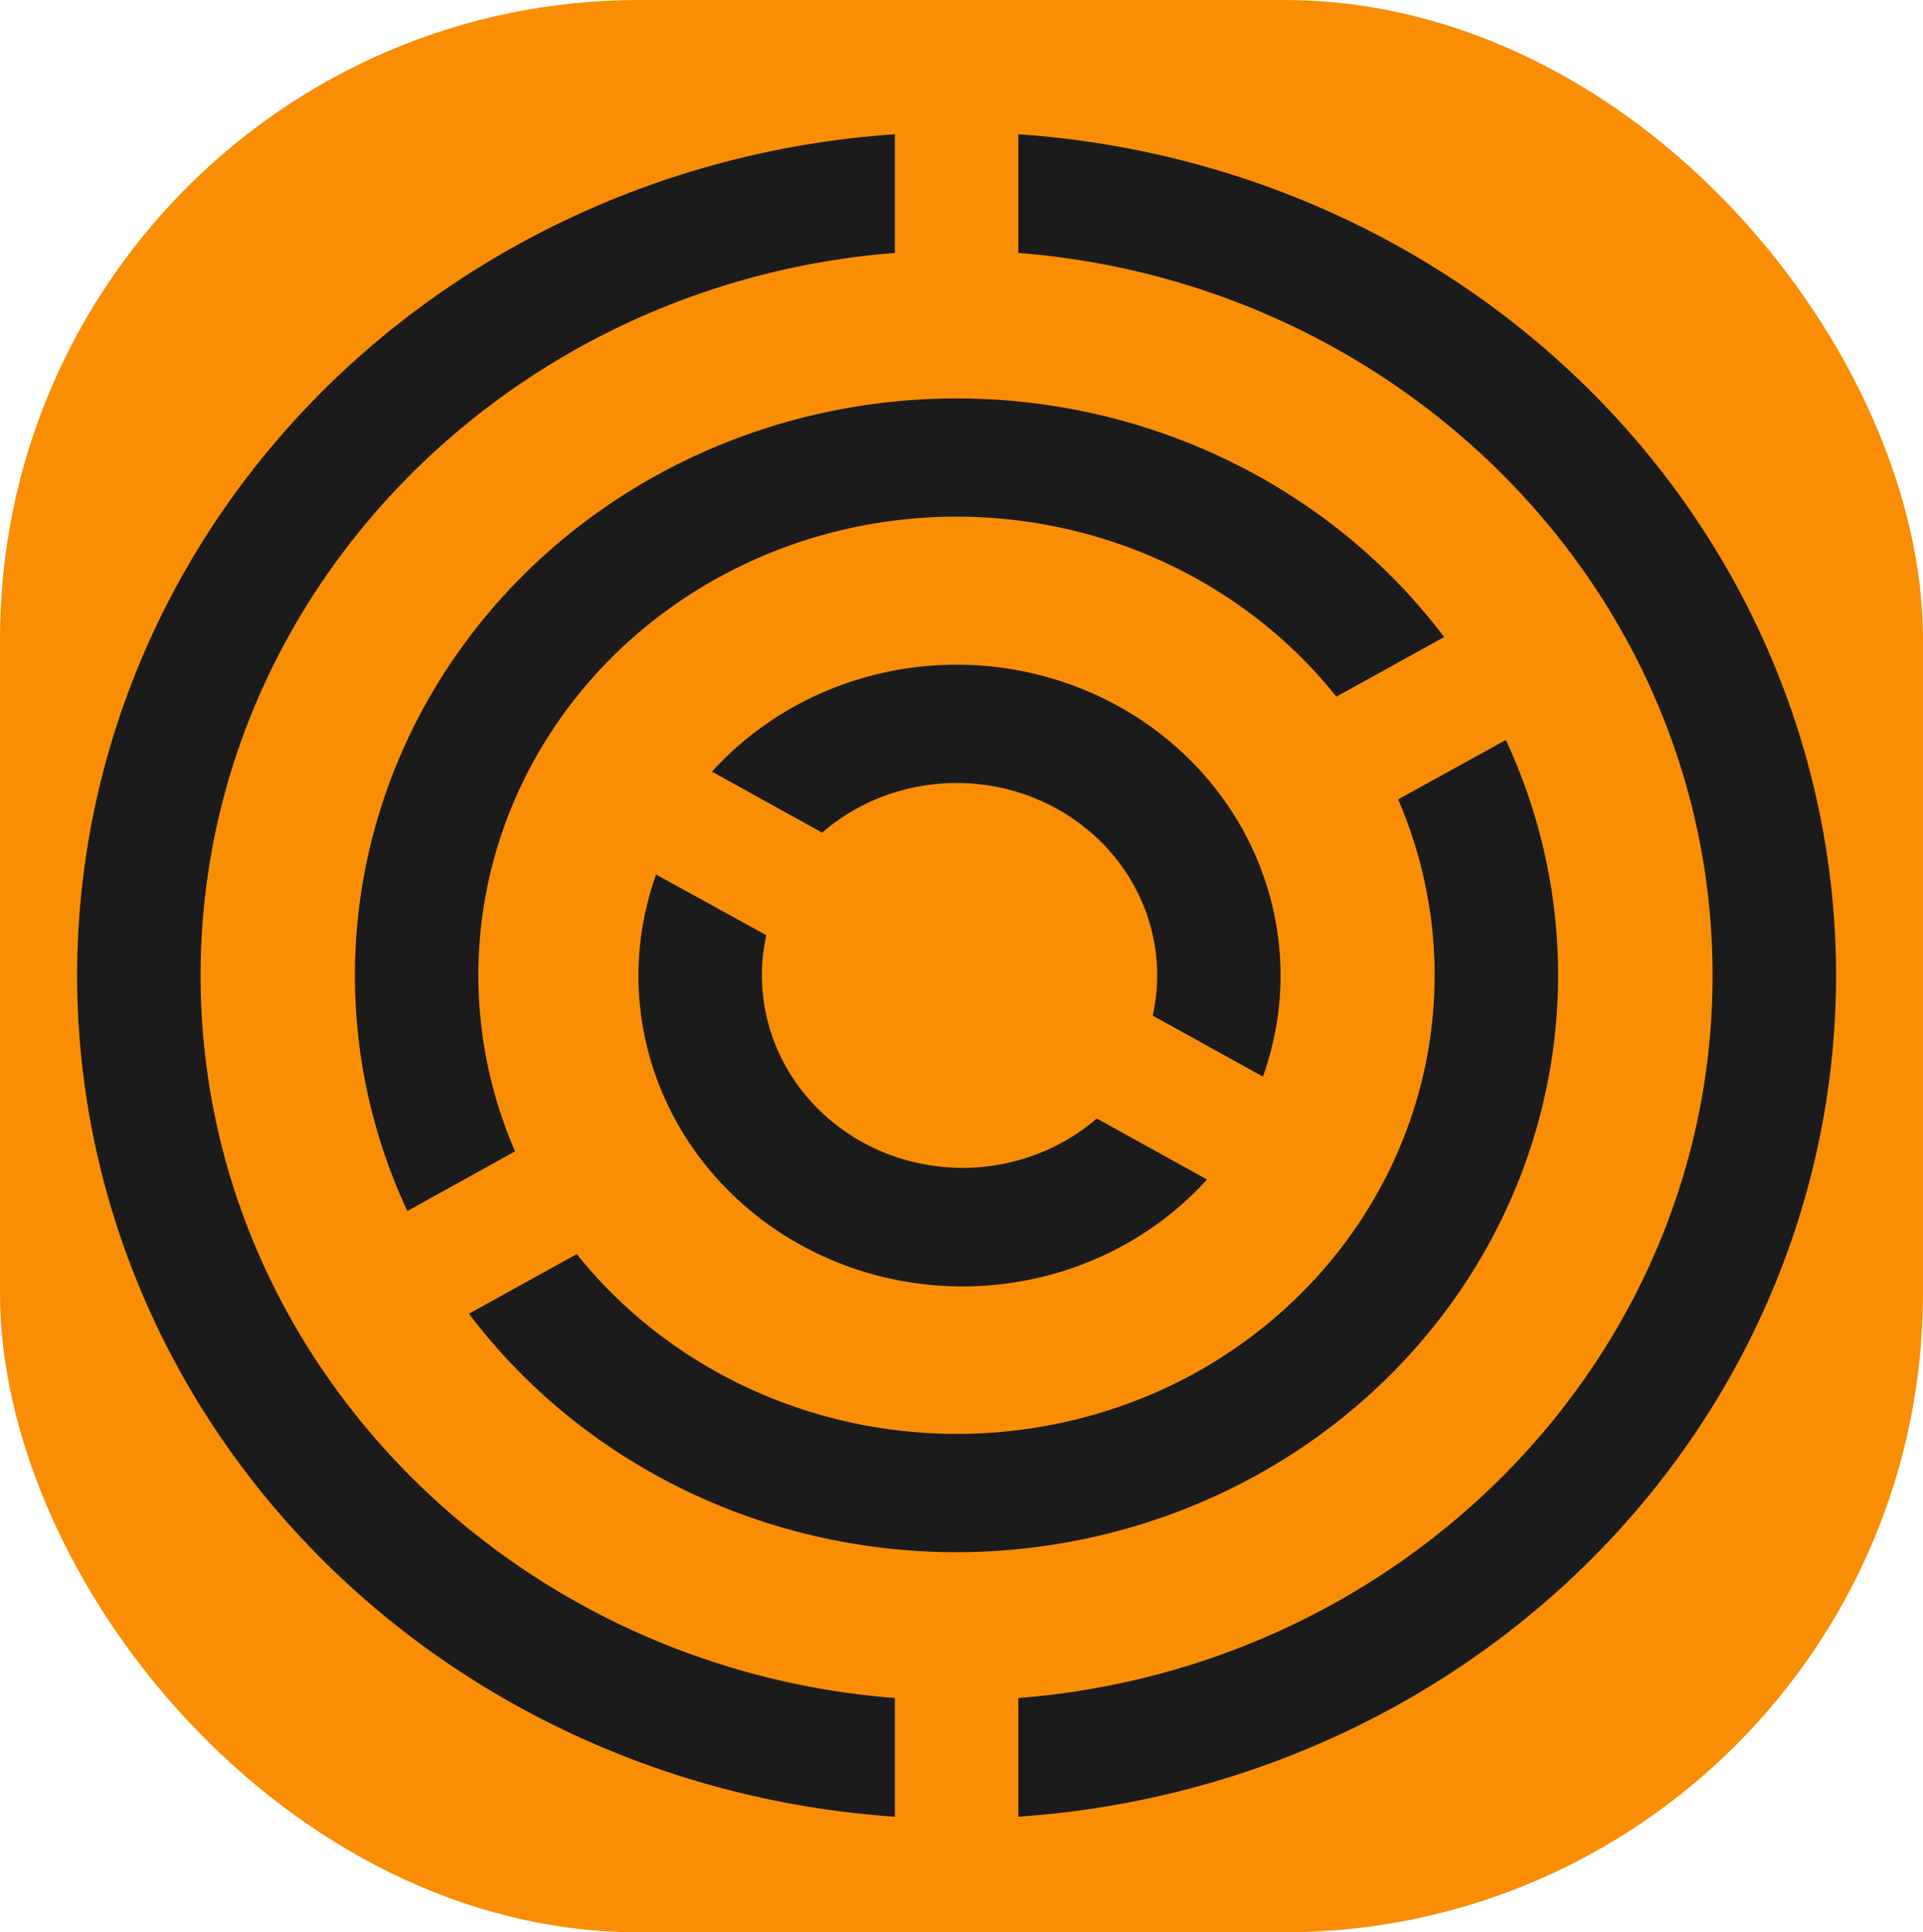 <?xml version="1.0" encoding="UTF-8" standalone="no"?>
<!-- Created with Inkscape (http://www.inkscape.org/) -->

<svg
   xmlns:dc="http://purl.org/dc/elements/1.1/"
   xmlns:cc="http://creativecommons.org/ns#"
   xmlns:rdf="http://www.w3.org/1999/02/22-rdf-syntax-ns#"
   xmlns:svg="http://www.w3.org/2000/svg"
   xmlns="http://www.w3.org/2000/svg"
   xmlns:sodipodi="http://sodipodi.sourceforge.net/DTD/sodipodi-0.dtd"
   xmlns:inkscape="http://www.inkscape.org/namespaces/inkscape"
   width="165.554mm"
   height="166.31mm"
   viewBox="0 0 165.554 166.31"
   version="1.1"
   id="svg2666"
   inkscape:version="0.92.3 (2405546, 2018-03-11)"
   sodipodi:docname="potrex-logob.svg">
  <defs
     id="defs2660" />
  <sodipodi:namedview
     id="base"
     pagecolor="#ffffff"
     bordercolor="#666666"
     borderopacity="1.0"
     inkscape:pageopacity="0.0"
     inkscape:pageshadow="2"
     inkscape:zoom="0.35"
     inkscape:cx="-608.74995"
     inkscape:cy="62.678517"
     inkscape:document-units="mm"
     inkscape:current-layer="layer1"
     showgrid="false"
     inkscape:window-width="1871"
     inkscape:window-height="1025"
     inkscape:window-x="49"
     inkscape:window-y="27"
     inkscape:window-maximized="1" />
  <g
     inkscape:label="Layer 1"
     inkscape:groupmode="layer"
     id="layer1"
     transform="translate(-0.803,0.892)">
    <rect
       style="fill:#f98e05;fill-opacity:1;stroke:none;stroke-width:7.479;stroke-linecap:round;stroke-linejoin:round;stroke-miterlimit:4;stroke-dasharray:none;stroke-opacity:1;paint-order:stroke fill markers"
       id="rect823"
       width="165.554"
       height="166.31"
       x="0.803"
       y="-0.892"
       rx="55"
       ry="55" />
  </g>
  <g
     inkscape:groupmode="layer"
     id="layer3"
     inkscape:label="Layer 2"
     transform="translate(-0.756,0.85)">
    <g
       id="g3266"
       transform="translate(0.86,-0.625)">
      <path
         class="cls-1"
         inkscape:connector-curvature="0"
         style="display:inline;fill:#1b1b1b;fill-opacity:1;stroke-width:0.493"
         id="path21020"
         d="M 157.964,83.733 A 75.717,72.583 0 0 0 87.564,11.333 v 10.213 c 33.412,2.602 59.771,29.496 59.771,62.187 0,32.691 -26.358,59.585 -59.771,62.187 v 10.213 A 75.717,72.583 0 0 0 157.964,83.733 Z" />
      <path
         class="cls-1"
         inkscape:connector-curvature="0"
         style="display:inline;fill:#1b1b1b;fill-opacity:1;stroke-width:0.493"
         id="path21022"
         d="m 17.164,83.733 c 0,-32.691 26.358,-59.585 59.771,-62.187 V 11.333 a 75.712,72.579 0 0 0 0,144.8 V 145.92 C 43.523,143.318 17.164,116.424 17.164,83.733 Z" />
      <path
         class="cls-1"
         inkscape:connector-curvature="0"
         style="display:inline;fill:#1b1b1b;fill-opacity:1;stroke-width:0.493"
         id="path21024"
         d="M 56.347,40.727 A 51.81,49.666 0 0 0 34.963,104.005 l 9.275,-5.136 A 41.166,39.463 0 0 1 114.945,59.735 l 9.28,-5.131 A 51.81,49.666 0 0 0 56.347,40.727 Z" />
      <path
         class="cls-1"
         inkscape:connector-curvature="0"
         style="display:inline;fill:#1b1b1b;fill-opacity:1;stroke-width:0.493"
         id="path21026"
         d="m 102.84,117.92 a 41.242,39.535 0 0 1 -53.291,-10.208 l -9.28,5.131 A 51.81,49.666 0 0 0 129.536,63.461 l -9.274,5.116 a 41.237,39.53 0 0 1 -17.421,49.343 z" />
      <path
         class="cls-1"
         inkscape:connector-curvature="0"
         style="display:inline;fill:#1b1b1b;fill-opacity:1;stroke-width:0.493"
         id="path21028"
         d="M 96.194,60.565 A 27.899,26.745 0 0 0 61.191,66.188 l 9.486,5.251 a 17.265,16.551 0 0 1 28.458,15.749 l 9.486,5.247 A 27.899,26.745 0 0 0 96.194,60.565 Z" />
      <path
         class="cls-1"
         inkscape:connector-curvature="0"
         style="display:inline;fill:#1b1b1b;fill-opacity:1;stroke-width:0.493"
         id="path21030"
         d="M 74.121,98.068 A 17.295,16.58 0 0 1 65.868,80.267 l -9.486,-5.222 a 27.894,26.74 0 0 0 47.43,26.247 l -9.491,-5.251 a 17.285,16.57 0 0 1 -20.201,2.027 z" />
    </g>
  </g>
</svg>
